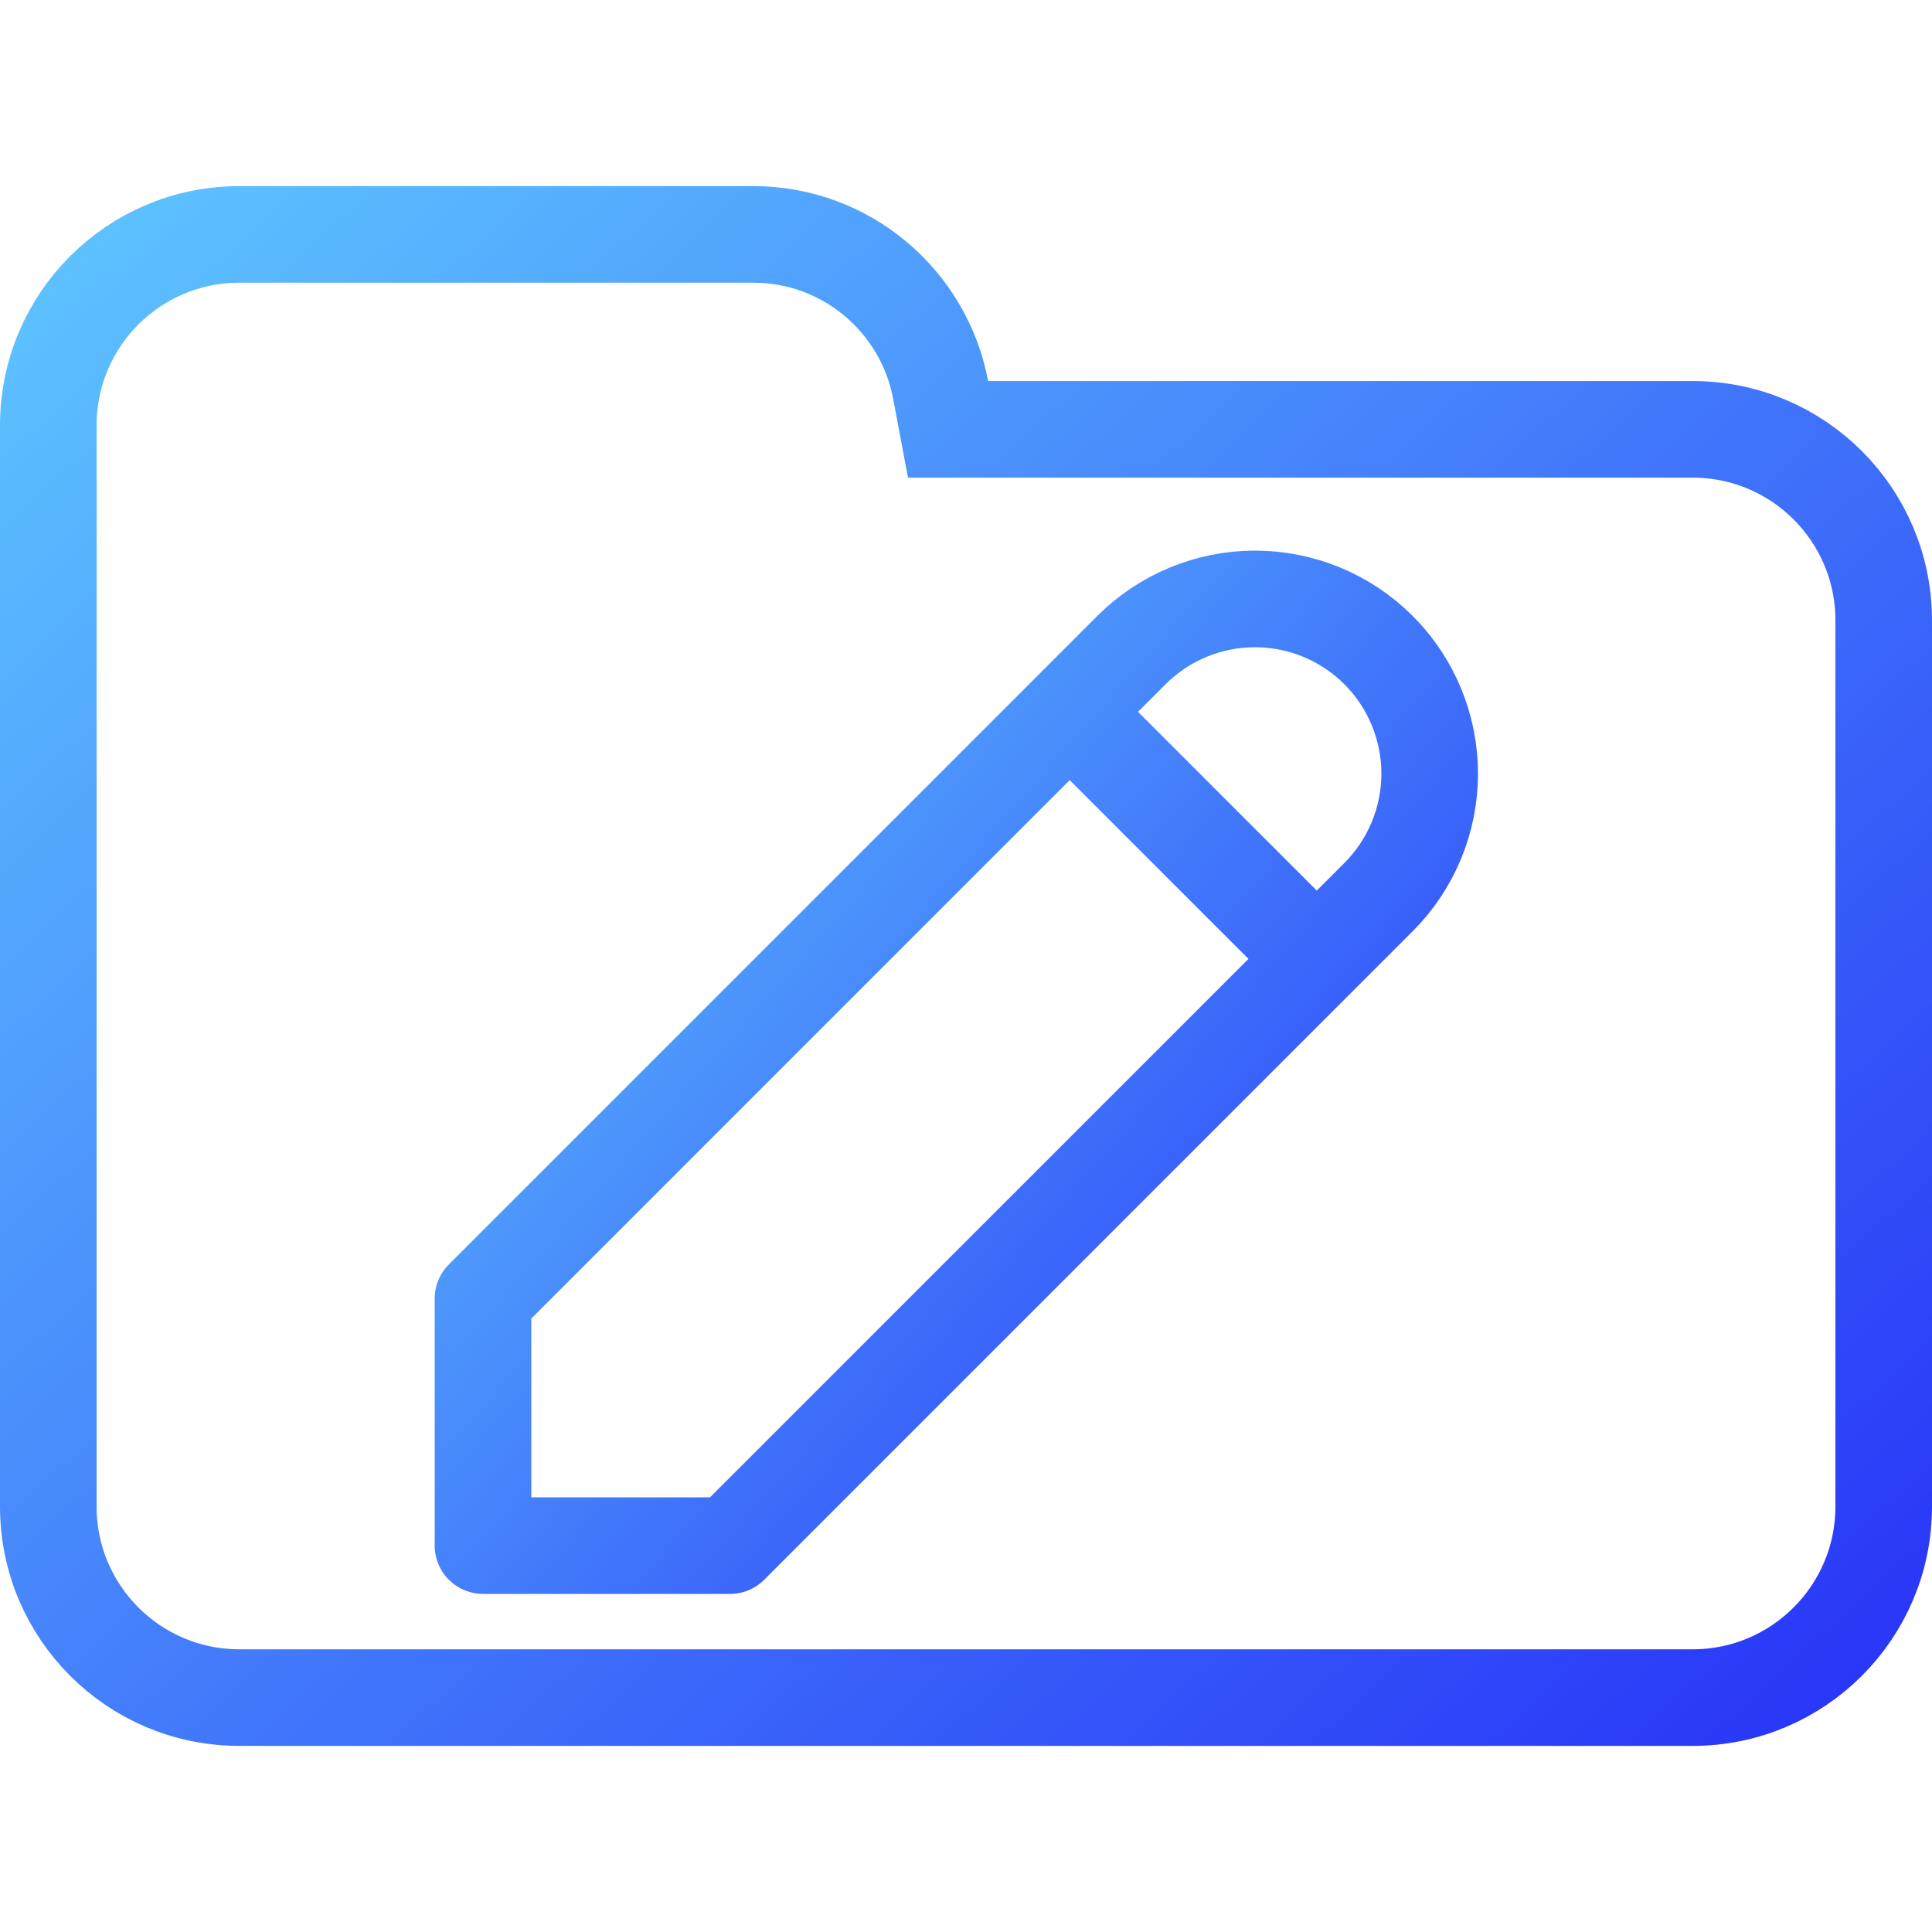 <svg width="100" height="100" viewBox="0 0 100 100" fill="none" xmlns="http://www.w3.org/2000/svg">
<g clip-path="url(#clip0_106_2288)">
<path d="M48.688 20.184L49.071 22.223H51.145H87.615C93.072 22.223 97.5 26.647 97.5 32.108V77.982C97.5 83.438 93.071 87.867 87.615 87.867H12.385C6.927 87.867 2.5 83.438 2.5 77.982V42.203V32.108V22.018C2.5 16.557 6.926 12.133 12.385 12.133H38.991C43.815 12.133 47.826 15.597 48.688 20.184Z" stroke="url(#paint0_linear_106_2288)" stroke-width="5"/>
<path d="M55.368 36.844L68.156 49.631M25 80H37.786L71.352 46.435C73.047 44.739 74 42.439 74 40.041C74 37.643 73.047 35.344 71.352 33.648C69.656 31.953 67.357 31 64.959 31C62.561 31 60.261 31.953 58.565 33.648L25 67.214V80Z" stroke="url(#paint1_linear_106_2288)" stroke-width="5" stroke-linecap="round" stroke-linejoin="round"/>
</g>
<defs>
<linearGradient id="paint0_linear_106_2288" x1="0" y1="9.633" x2="85.703" y2="103.431" gradientUnits="userSpaceOnUse">
<stop stop-color="#5FC7FF"/>
<stop offset="1" stop-color="#2731F7"/>
</linearGradient>
<linearGradient id="paint1_linear_106_2288" x1="25" y1="31" x2="76.83" y2="76.797" gradientUnits="userSpaceOnUse">
<stop stop-color="#5FC7FF"/>
<stop offset="1" stop-color="#2731F7"/>
</linearGradient>
<clipPath id="clip0_106_2288">
<rect width="100" height="100" fill="white"/>
</clipPath>
</defs>
</svg>

